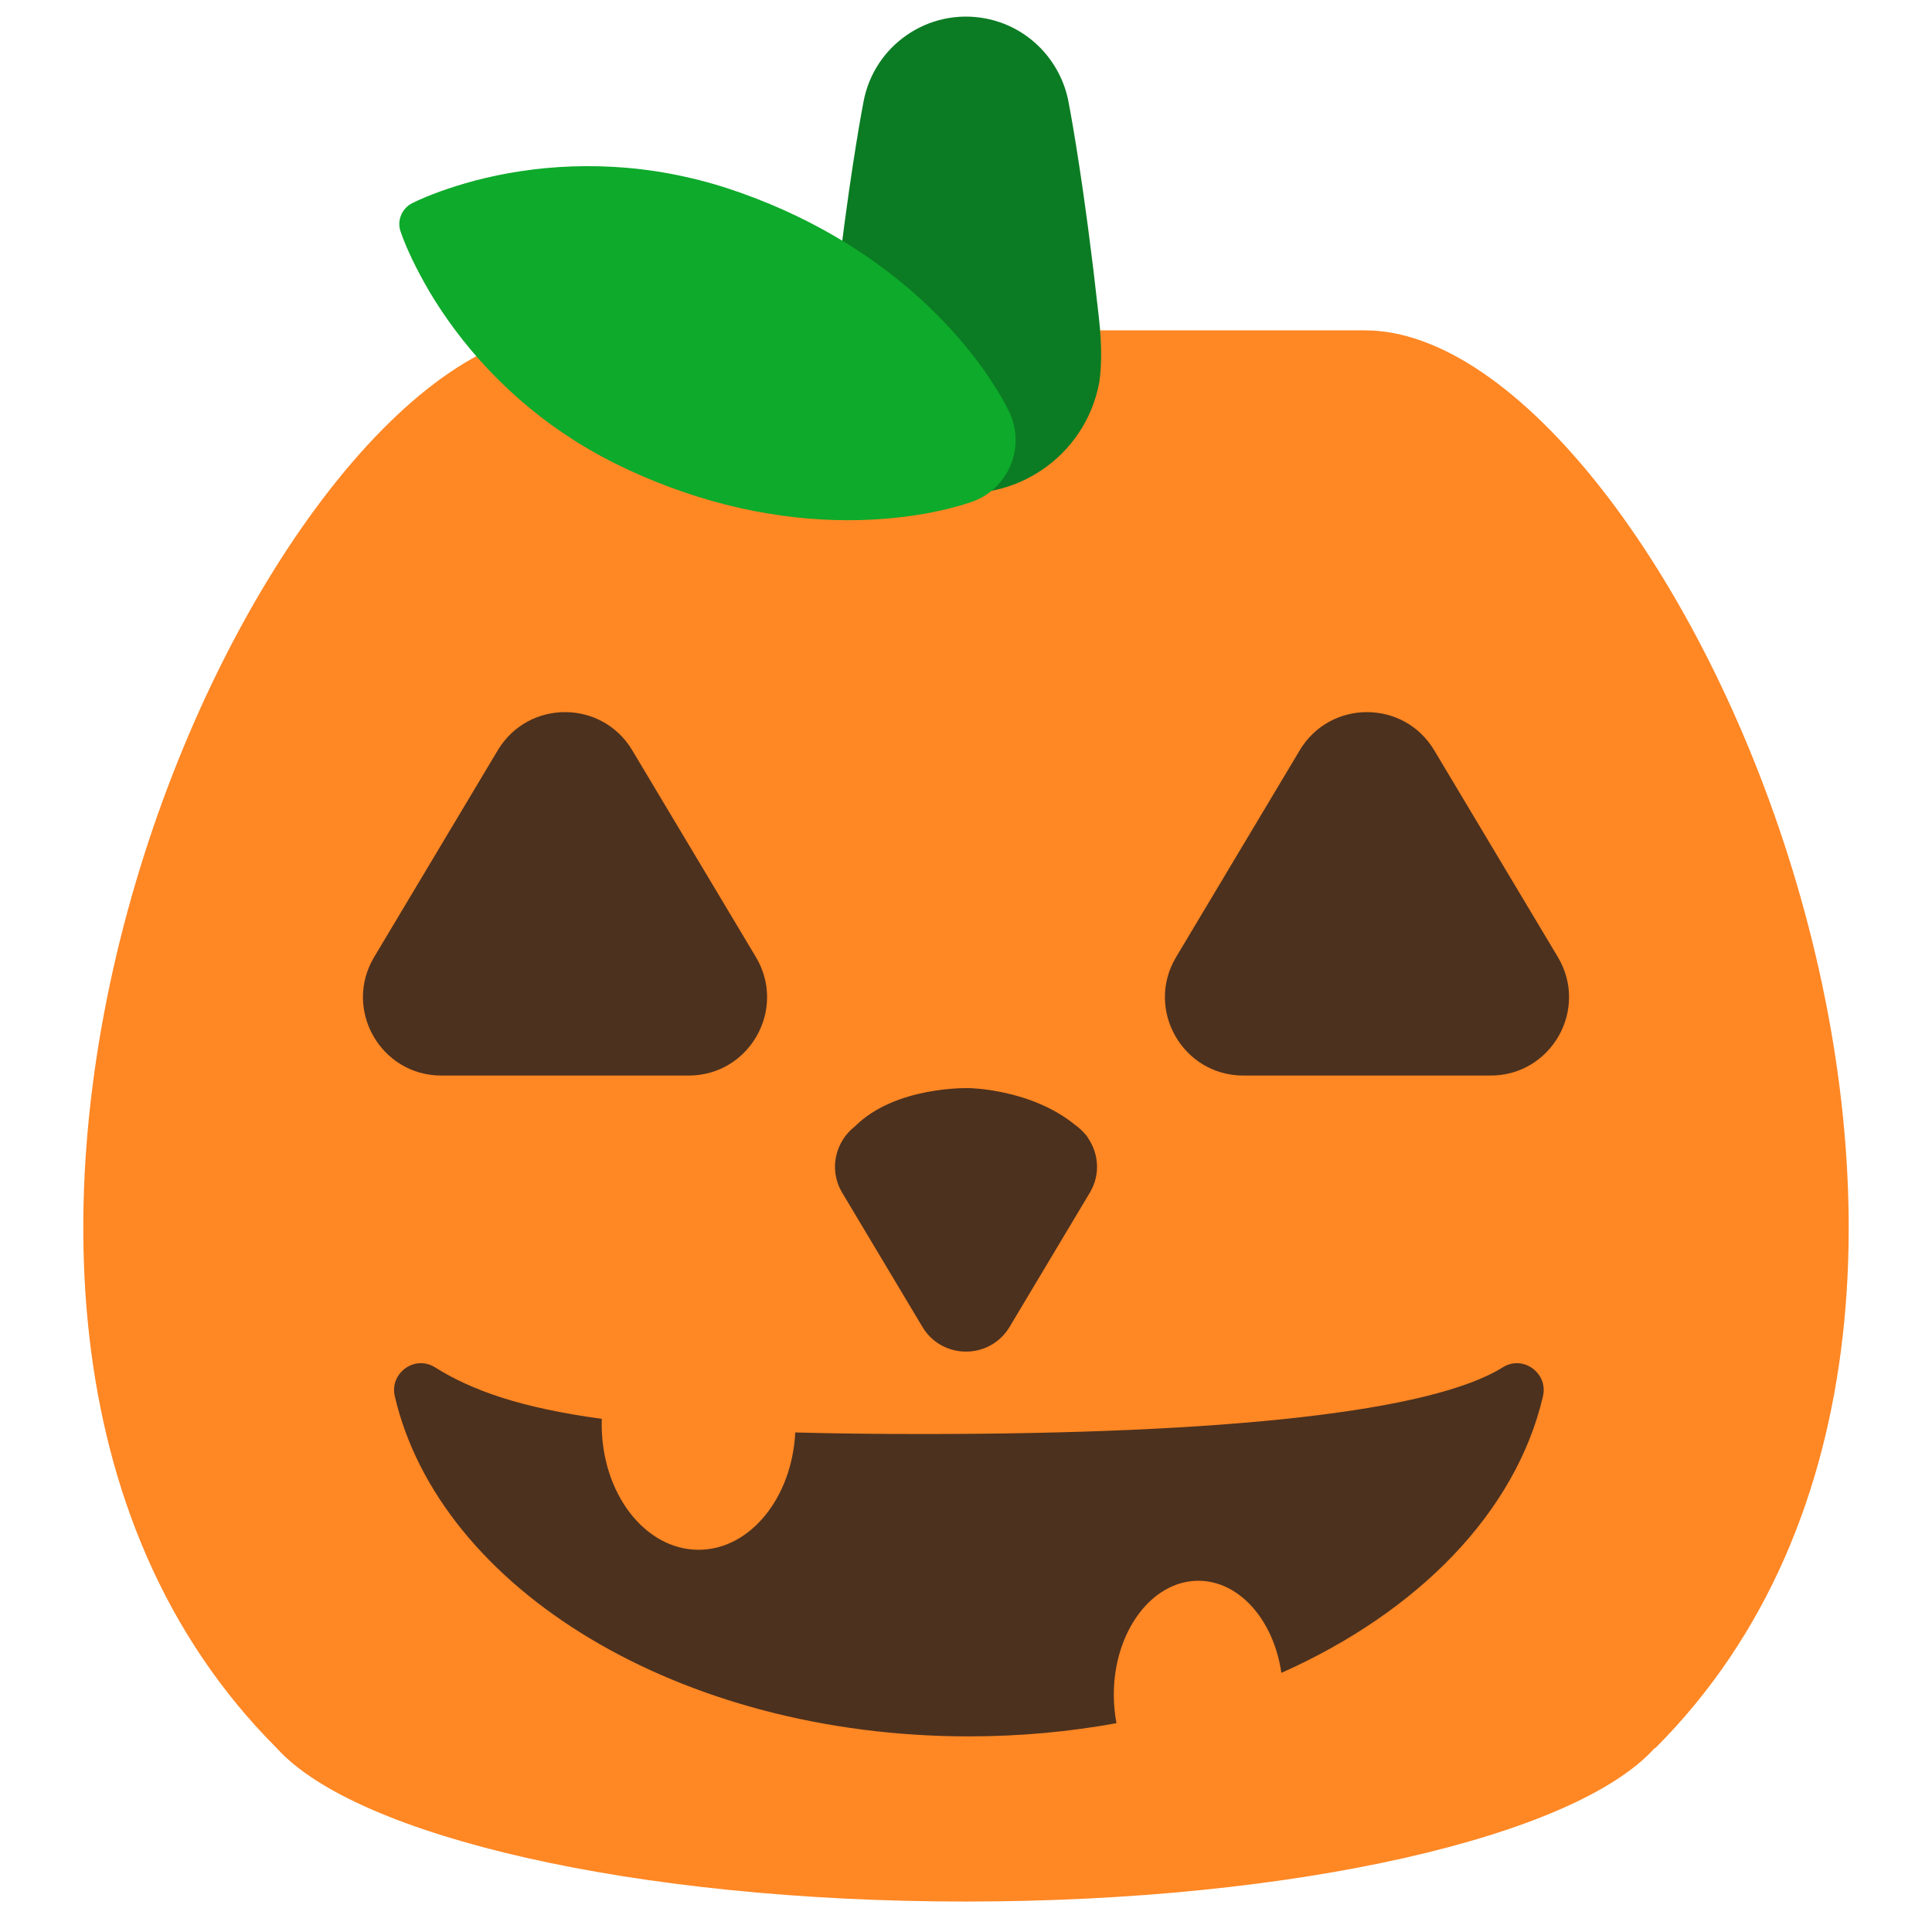<?xml version="1.0" encoding="iso-8859-1"?>
<!-- Generator: Adobe Illustrator 18.1.1, SVG Export Plug-In . SVG Version: 6.00 Build 0)  -->
<!DOCTYPE svg PUBLIC "-//W3C//DTD SVG 1.1//EN" "http://www.w3.org/Graphics/SVG/1.1/DTD/svg11.dtd">
<svg version="1.1" xmlns="http://www.w3.org/2000/svg" xmlns:xlink="http://www.w3.org/1999/xlink" x="0px" y="0px"
	 viewBox="0 0 512 512" enable-background="new 0 0 512 512" xml:space="preserve">
<g id="Layer_2">
	<path fill="#FF8724" d="M438.665,463.274l-0.145-0.018c-21.034,23.395-94.812,40.672-182.601,40.672
		c-87.767,0-161.528-17.268-182.584-40.654C-46.201,343.737,70.201,87.55,150.252,87.55c27.048,0,51.676,0,72.452,0
		c40.714,0,66.591,0,66.591,0c20.776,0,45.404,0,72.452,0C441.799,87.55,558.201,343.737,438.665,463.274z"/>
</g>
<g id="Layer_3">
	<path fill="#0B7C23" d="M220.719,101.523c0,0-0.056-0.291-0.131-0.837c-0.067-0.546-0.177-1.346-0.237-2.365
		c-0.165-2.038-0.232-4.949-0.047-8.442c0.157-3.493,0.707-7.569,1.195-11.935c0.252-2.183,0.512-4.439,0.776-6.732
		c0.291-2.292,0.586-4.621,0.881-6.95c0.565-4.658,1.247-9.315,1.843-13.682c0.65-4.367,1.237-8.442,1.817-11.935
		c0.551-3.493,1.064-6.404,1.424-8.442c0.377-2.038,0.593-3.202,0.593-3.202c2.778-15.004,17.193-24.915,32.197-22.137
		C272.584,7.002,281.122,16.105,283.167,27c0,0,0.216,1.164,0.593,3.202c0.36,2.038,0.873,4.949,1.424,8.442
		c0.581,3.493,1.167,7.569,1.817,11.935c0.596,4.367,1.277,9.024,1.843,13.682c0.295,2.329,0.59,4.658,0.881,6.95
		c0.264,2.292,0.524,4.549,0.776,6.732c0.488,4.367,1.037,8.442,1.195,11.935c0.184,3.493,0.118,6.404-0.047,8.442
		c-0.061,1.019-0.17,1.819-0.237,2.365c-0.075,0.546-0.131,0.837-0.131,0.837c-3.719,19.485-22.529,32.266-42.014,28.548
		C234.402,127.234,223.431,115.526,220.719,101.523z"/>
</g>
<g id="Layer_4">
	<path fill="#0EAA2B" d="M258.112,132.784c0,0-0.842,0.329-2.362,0.799c-0.756,0.226-1.699,0.53-2.769,0.795
		c-0.539,0.142-1.118,0.294-1.736,0.456c-0.614,0.153-1.252,0.281-1.935,0.436c-2.743,0.651-5.978,1.207-9.618,1.673
		c-3.637,0.457-7.661,0.78-11.948,0.883c-4.288,0.104-8.839-0.014-13.545-0.402c-4.705-0.39-9.55-1.084-14.472-2.025
		c-9.827-1.92-19.867-5.049-29.48-9.218c-4.808-2.083-9.523-4.389-14.018-7.02c-4.5-2.618-8.805-5.496-12.838-8.605
		c-8.07-6.209-15.074-13.295-20.67-20.363c-2.801-3.527-5.257-7.031-7.348-10.347c-2.096-3.305-3.805-6.473-5.18-9.164
		c-0.675-1.376-1.289-2.576-1.78-3.725c-0.251-0.561-0.483-1.08-0.696-1.556c-0.203-0.499-0.388-0.952-0.554-1.357
		c-0.337-0.796-0.568-1.475-0.73-1.915c-0.161-0.443-0.244-0.672-0.244-0.672c-1.09-2.999,0.321-6.305,3.137-7.658
		c0,0,0.22-0.105,0.646-0.308c0.424-0.199,1.065-0.522,1.864-0.852c0.403-0.173,0.852-0.366,1.347-0.579
		c0.485-0.19,1.015-0.397,1.588-0.62c1.156-0.475,2.436-0.899,3.882-1.406c2.867-0.953,6.308-2.012,10.12-2.898
		c3.816-0.896,8.025-1.67,12.495-2.219c8.946-1.111,18.908-1.248,29.015-0.012c5.055,0.614,10.142,1.582,15.186,2.873
		c5.049,1.277,10.028,2.942,14.915,4.83c9.776,3.772,19.126,8.584,27.476,14.11c4.167,2.782,8.108,5.686,11.734,8.709
		c3.626,3.024,6.952,6.133,9.935,9.215c2.984,3.08,5.625,6.133,7.896,9.01c2.267,2.886,4.182,5.552,5.681,7.94
		c0.378,0.589,0.743,1.128,1.073,1.668c0.326,0.549,0.633,1.064,0.917,1.543c0.577,0.939,1.036,1.817,1.416,2.509
		c0.753,1.401,1.122,2.227,1.122,2.227c3.913,8.748-0.007,19.012-8.755,22.925C258.643,132.569,258.348,132.691,258.112,132.784z"/>
</g>
<g id="Layer_5">
	<path fill="#4C311E" d="M99.156,253.621l32.763-54.794c8.056-13.474,27.576-13.474,35.632,0l32.763,54.794
		c8.273,13.836-1.695,31.411-17.816,31.411h-65.525C100.851,285.032,90.883,267.457,99.156,253.621z M329.503,285.032h65.525
		c16.121,0,26.089-17.575,17.816-31.411l-32.763-54.794c-8.056-13.474-27.576-13.474-35.632,0l-32.763,54.794
		C303.413,267.457,313.382,285.032,329.503,285.032z M288.391,301.66c-0.209-0.408-0.542-0.855-1.038-1.35c0,0,0,0,0,0
		c-0.711-0.814-1.518-1.549-2.414-2.177c-11.76-9.616-28.173-9.767-28.173-9.767s-19.422-0.638-30.198,10.137l0,0
		c-5.094,3.93-7.101,11.353-3.364,17.604l21.244,35.53c5.224,8.737,17.881,8.737,23.105,0l21.244-35.53
		C291.687,311.273,291.14,305.74,288.391,301.66z M398.257,362.35c-18.853,11.805-73.465,17.681-153.911,17.681
		c-12.345,0-23.492-0.139-33.594-0.416c-0.874,17.36-12.006,31.092-25.62,31.092c-14.183,0-25.681-14.904-25.681-33.289
		c0-0.472,0.012-0.941,0.027-1.408c-21.504-2.938-34.35-7.488-44.206-13.659c-5.362-3.358-12.085,1.529-10.644,7.689
		c11.955,51.11,75.518,90.118,152.136,90.118c13.516,0,26.623-1.219,39.115-3.499c-0.462-2.415-0.708-4.948-0.708-7.557
		c0-16.67,10.032-30.184,22.407-30.184c10.909,0,19.992,10.503,21.993,24.411c36.21-16.125,62.13-42.509,69.33-73.288
		C410.342,363.879,403.62,358.992,398.257,362.35z"/>
</g>
</svg>
